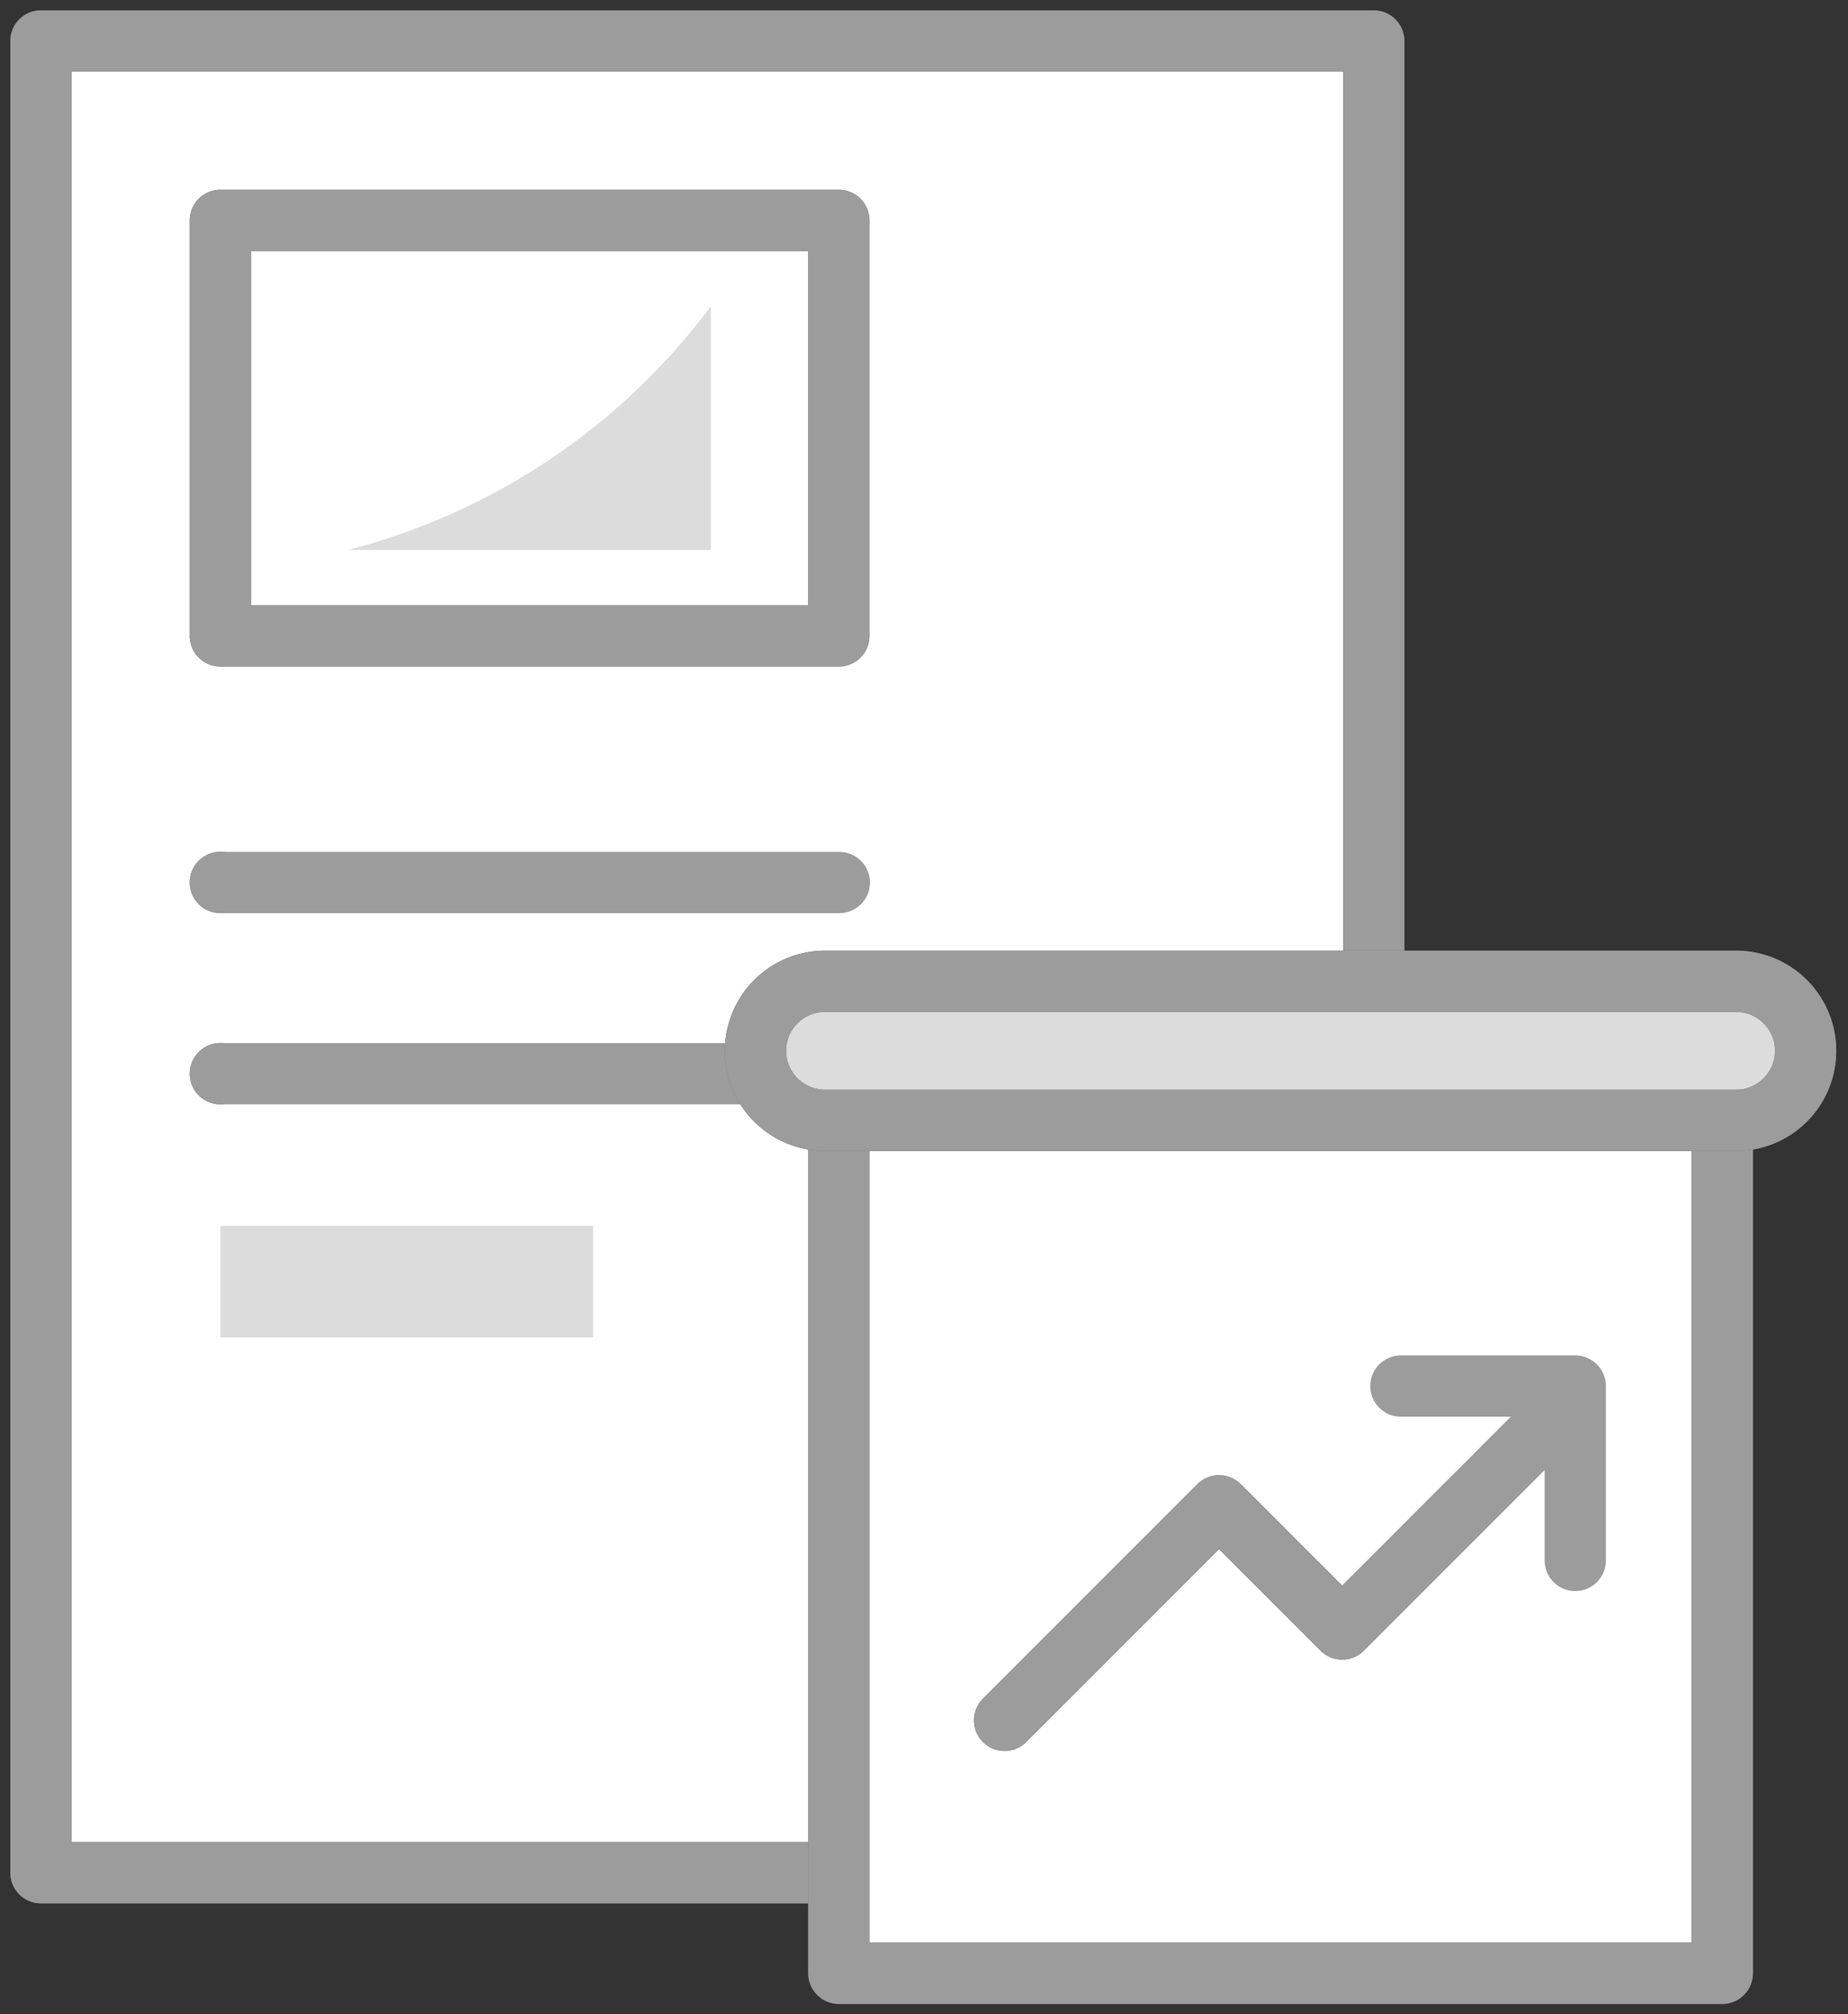 <svg xmlns="http://www.w3.org/2000/svg" xmlns:xlink="http://www.w3.org/1999/xlink" width="60.316" height="65.728" viewBox="0 0 60.316 65.728">
  <rect x="0" y="0" width="60.316" height="65.728" fill="#333333" stroke="none"/>
  <defs>
    <clipPath id="clip-path">
      <rect id="Rectangle_1046" data-name="Rectangle 1046" width="60.316" height="65.728" fill="none" stroke="#707070" stroke-linecap="round" stroke-linejoin="round" stroke-width="2"/>
    </clipPath>
  </defs>
  <g id="Group_2518" data-name="Group 2518" transform="translate(0 0)">
    <path id="Path_2338" data-name="Path 2338" d="M27.231,61.273H1.5V1.5H45V32.183" transform="translate(-0.163 -0.162)" fill="#fff" stroke="#707070" stroke-linecap="round" stroke-linejoin="round" stroke-width="2"/>
    <g id="Group_2515" data-name="Group 2515" transform="translate(0 0.001)">
      <g id="Group_2514" data-name="Group 2514" clip-path="url(#clip-path)">
        <path id="Path_2339" data-name="Path 2339" d="M27.231,61.273H1.5V1.5H45V32.183" transform="translate(-0.163 -0.163)" fill="none" stroke="#9c9c9c" stroke-linecap="round" stroke-linejoin="round" stroke-width="2"/>
      </g>
    </g>
    <rect id="Rectangle_1047" data-name="Rectangle 1047" width="12.167" height="3.642" transform="translate(7.192 40.003)" fill="#dcdcdc"/>
    <rect id="Rectangle_1048" data-name="Rectangle 1048" width="20.186" height="13.559" transform="translate(7.192 7.192)" fill="#fff" stroke="#707070" stroke-linecap="round" stroke-linejoin="round" stroke-width="2"/>
    <rect id="Rectangle_1049" data-name="Rectangle 1049" width="20.186" height="13.559" transform="translate(7.192 7.192)" fill="none" stroke="#9c9c9c" stroke-linecap="round" stroke-linejoin="round" stroke-width="2"/>
    <path id="Path_2340" data-name="Path 2340" d="M8.067,32.3h0Z" transform="translate(-0.875 -3.505)" fill="#fff" stroke="#707070" stroke-linecap="round" stroke-linejoin="round" stroke-width="2"/>
    <line id="Line_391" data-name="Line 391" x2="20.202" transform="translate(7.192 28.799)" fill="none" stroke="#9c9c9c" stroke-linecap="round" stroke-linejoin="round" stroke-width="2"/>
    <path id="Path_2341" data-name="Path 2341" d="M8.067,39.3h0Z" transform="translate(-0.875 -4.264)" fill="#fff" stroke="#707070" stroke-linecap="round" stroke-linejoin="round" stroke-width="2"/>
    <line id="Line_392" data-name="Line 392" x2="17.546" transform="translate(7.192 35.037)" fill="none" stroke="#9c9c9c" stroke-linecap="round" stroke-linejoin="round" stroke-width="2"/>
    <path id="Path_2342" data-name="Path 2342" d="M12.752,19.162H24.583V11.215a21.473,21.473,0,0,1-11.831,7.947" transform="translate(-1.384 -1.217)" fill="#dcdcdc"/>
    <rect id="Rectangle_1050" data-name="Rectangle 1050" width="28.833" height="27.835" transform="translate(27.379 36.557)" fill="#fff" stroke="#707070" stroke-linecap="round" stroke-linejoin="round" stroke-width="2"/>
    <rect id="Rectangle_1051" data-name="Rectangle 1051" width="28.833" height="27.835" transform="translate(27.379 36.557)" fill="none" stroke="#9c9c9c" stroke-linecap="round" stroke-linejoin="round" stroke-width="2"/>
    <path id="Path_2343" data-name="Path 2343" d="M59.706,40.453H29.872a2.268,2.268,0,0,1,0-4.535H59.706a2.268,2.268,0,0,1,0,4.535" transform="translate(-2.994 -3.896)" fill="#dcdcdc" stroke="#707070" stroke-linecap="round" stroke-linejoin="round" stroke-width="2"/>
    <path id="Path_2344" data-name="Path 2344" d="M59.706,40.453H29.872a2.268,2.268,0,0,1,0-4.535H59.706a2.268,2.268,0,0,1,0,4.535Z" transform="translate(-2.994 -3.896)" fill="none" stroke="#9c9c9c" stroke-linecap="round" stroke-linejoin="round" stroke-width="2"/>
    <path id="Path_2345" data-name="Path 2345" d="M36.778,61.738l7-7,4.019,4.018,7.144-7.144" transform="translate(-3.99 -5.6)" fill="#fff" stroke="#707070" stroke-linecap="round" stroke-linejoin="round" stroke-width="2"/>
    <path id="Path_2346" data-name="Path 2346" d="M36.778,61.738l7-7,4.019,4.018,7.144-7.144" transform="translate(-3.99 -5.6)" fill="none" stroke="#9c9c9c" stroke-linecap="round" stroke-linejoin="round" stroke-width="2"/>
    <path id="Path_2347" data-name="Path 2347" d="M51.286,50.734h5.691v5.69" transform="translate(-5.563 -5.504)" fill="none" stroke="#9c9c9c" stroke-linecap="round" stroke-linejoin="round" stroke-width="2"/>
  </g>
</svg>
